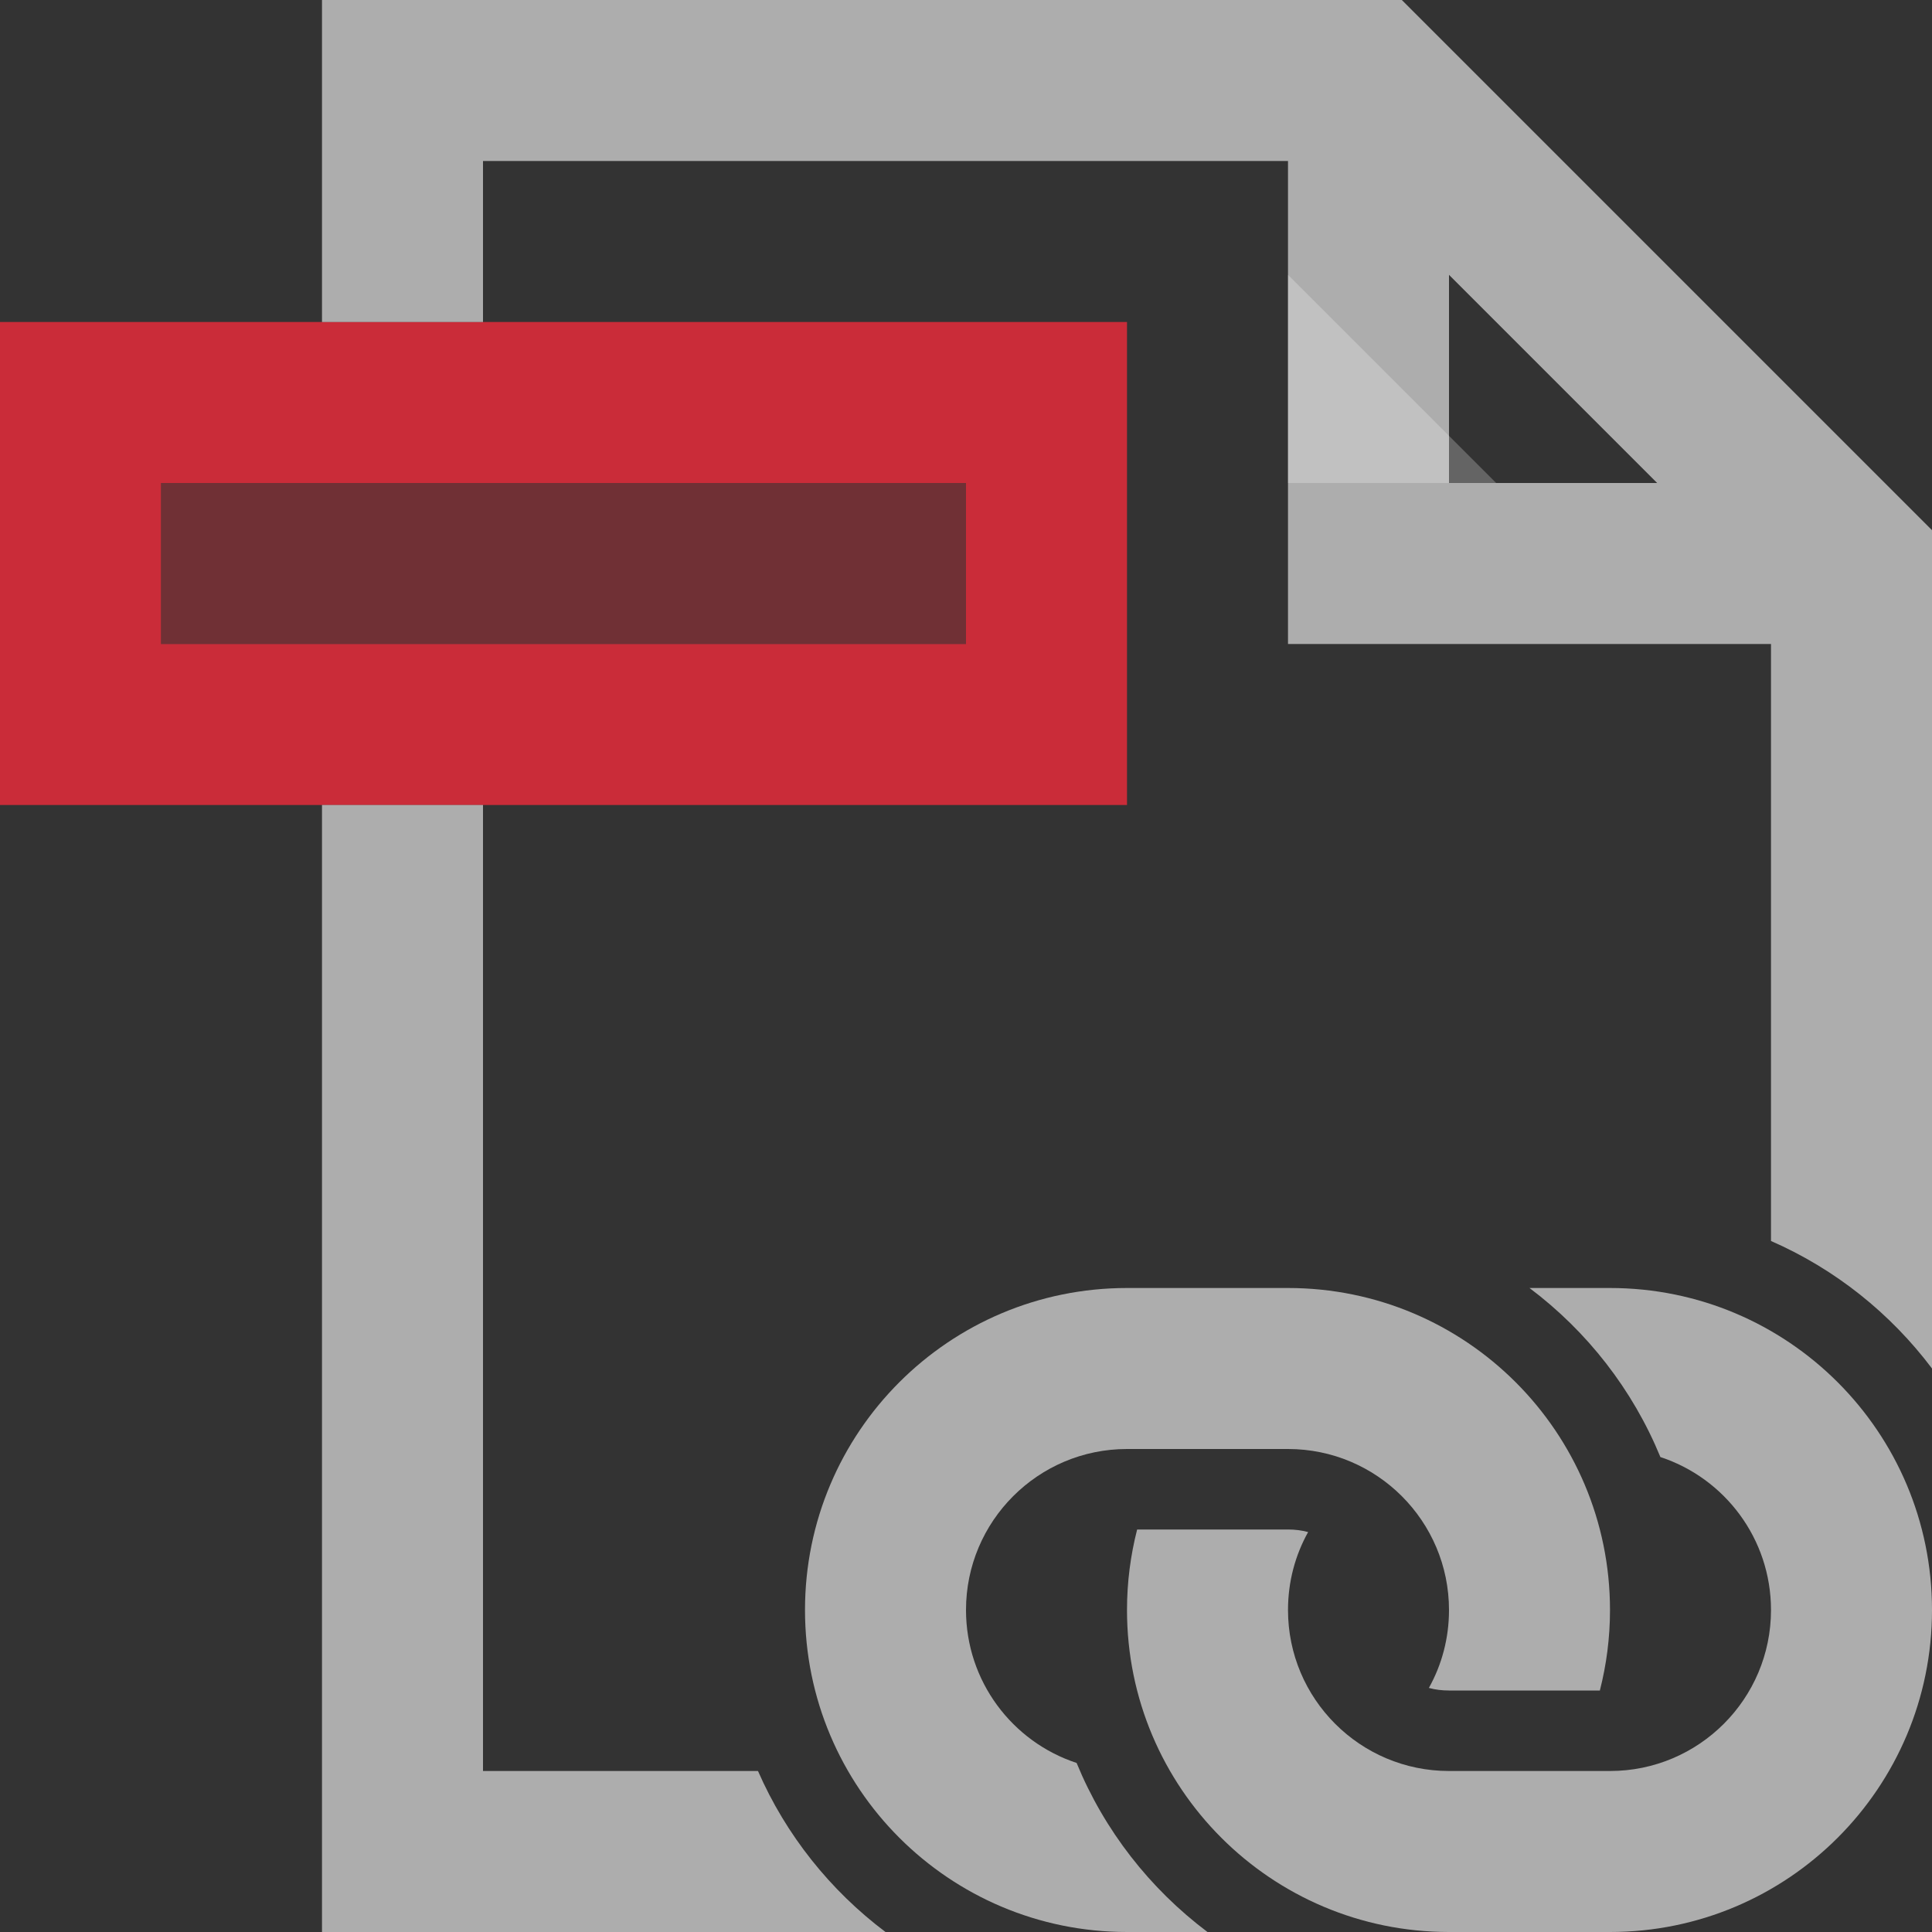 <svg width="12" height="12" viewBox="0 0 12 12" fill="none" xmlns="http://www.w3.org/2000/svg">
<rect x="0" y="0" width="12" height="12" fill="#333333" stroke="none"/>
<path opacity="0.24" d="M8 1.707V3H9.293L8 1.707Z" fill="white"/>
<path opacity="0.36" d="M6 3H1V4H6V3Z" fill="#DB2C3A"/>
<path opacity="0.9" d="M6 3V4H1V3H6ZM7 2H0V5H7V2Z" fill="#DB2C3A"/>
<path opacity="0.6" fill-rule="evenodd" clip-rule="evenodd" d="M3 1V2H2V0H8.707L12 3.293V8.5C11.742 8.157 11.398 7.882 11 7.708V4H8V1H3ZM4.708 11H3V5H2V12H5.5C5.157 11.742 4.882 11.398 4.708 11ZM9 1.707L10.293 3H9V1.707Z" fill="white"/>
<g opacity="0.6">
<path d="M8 9H7C6.448 9 6 9.448 6 10C6 10.443 6.288 10.819 6.687 10.95C6.859 11.369 7.142 11.731 7.5 12H7C5.895 12 5 11.105 5 10C5 8.895 5.895 8 7 8H8C9.105 8 10 8.895 10 10C10 10.173 9.978 10.34 9.937 10.5H9C8.957 10.5 8.915 10.495 8.875 10.484C8.955 10.341 9 10.176 9 10C9 9.448 8.552 9 8 9Z" fill="white"/>
<path d="M7 10C7 9.827 7.022 9.66 7.063 9.5H8C8.043 9.5 8.085 9.505 8.125 9.516C8.045 9.659 8 9.824 8 10C8 10.552 8.448 11 9 11H10C10.552 11 11 10.552 11 10C11 9.557 10.712 9.181 10.313 9.05C10.141 8.631 9.858 8.269 9.5 8H10C11.105 8 12 8.895 12 10C12 11.105 11.105 12 10 12H9C7.895 12 7 11.105 7 10Z" fill="white"/>
</g>
</svg>
